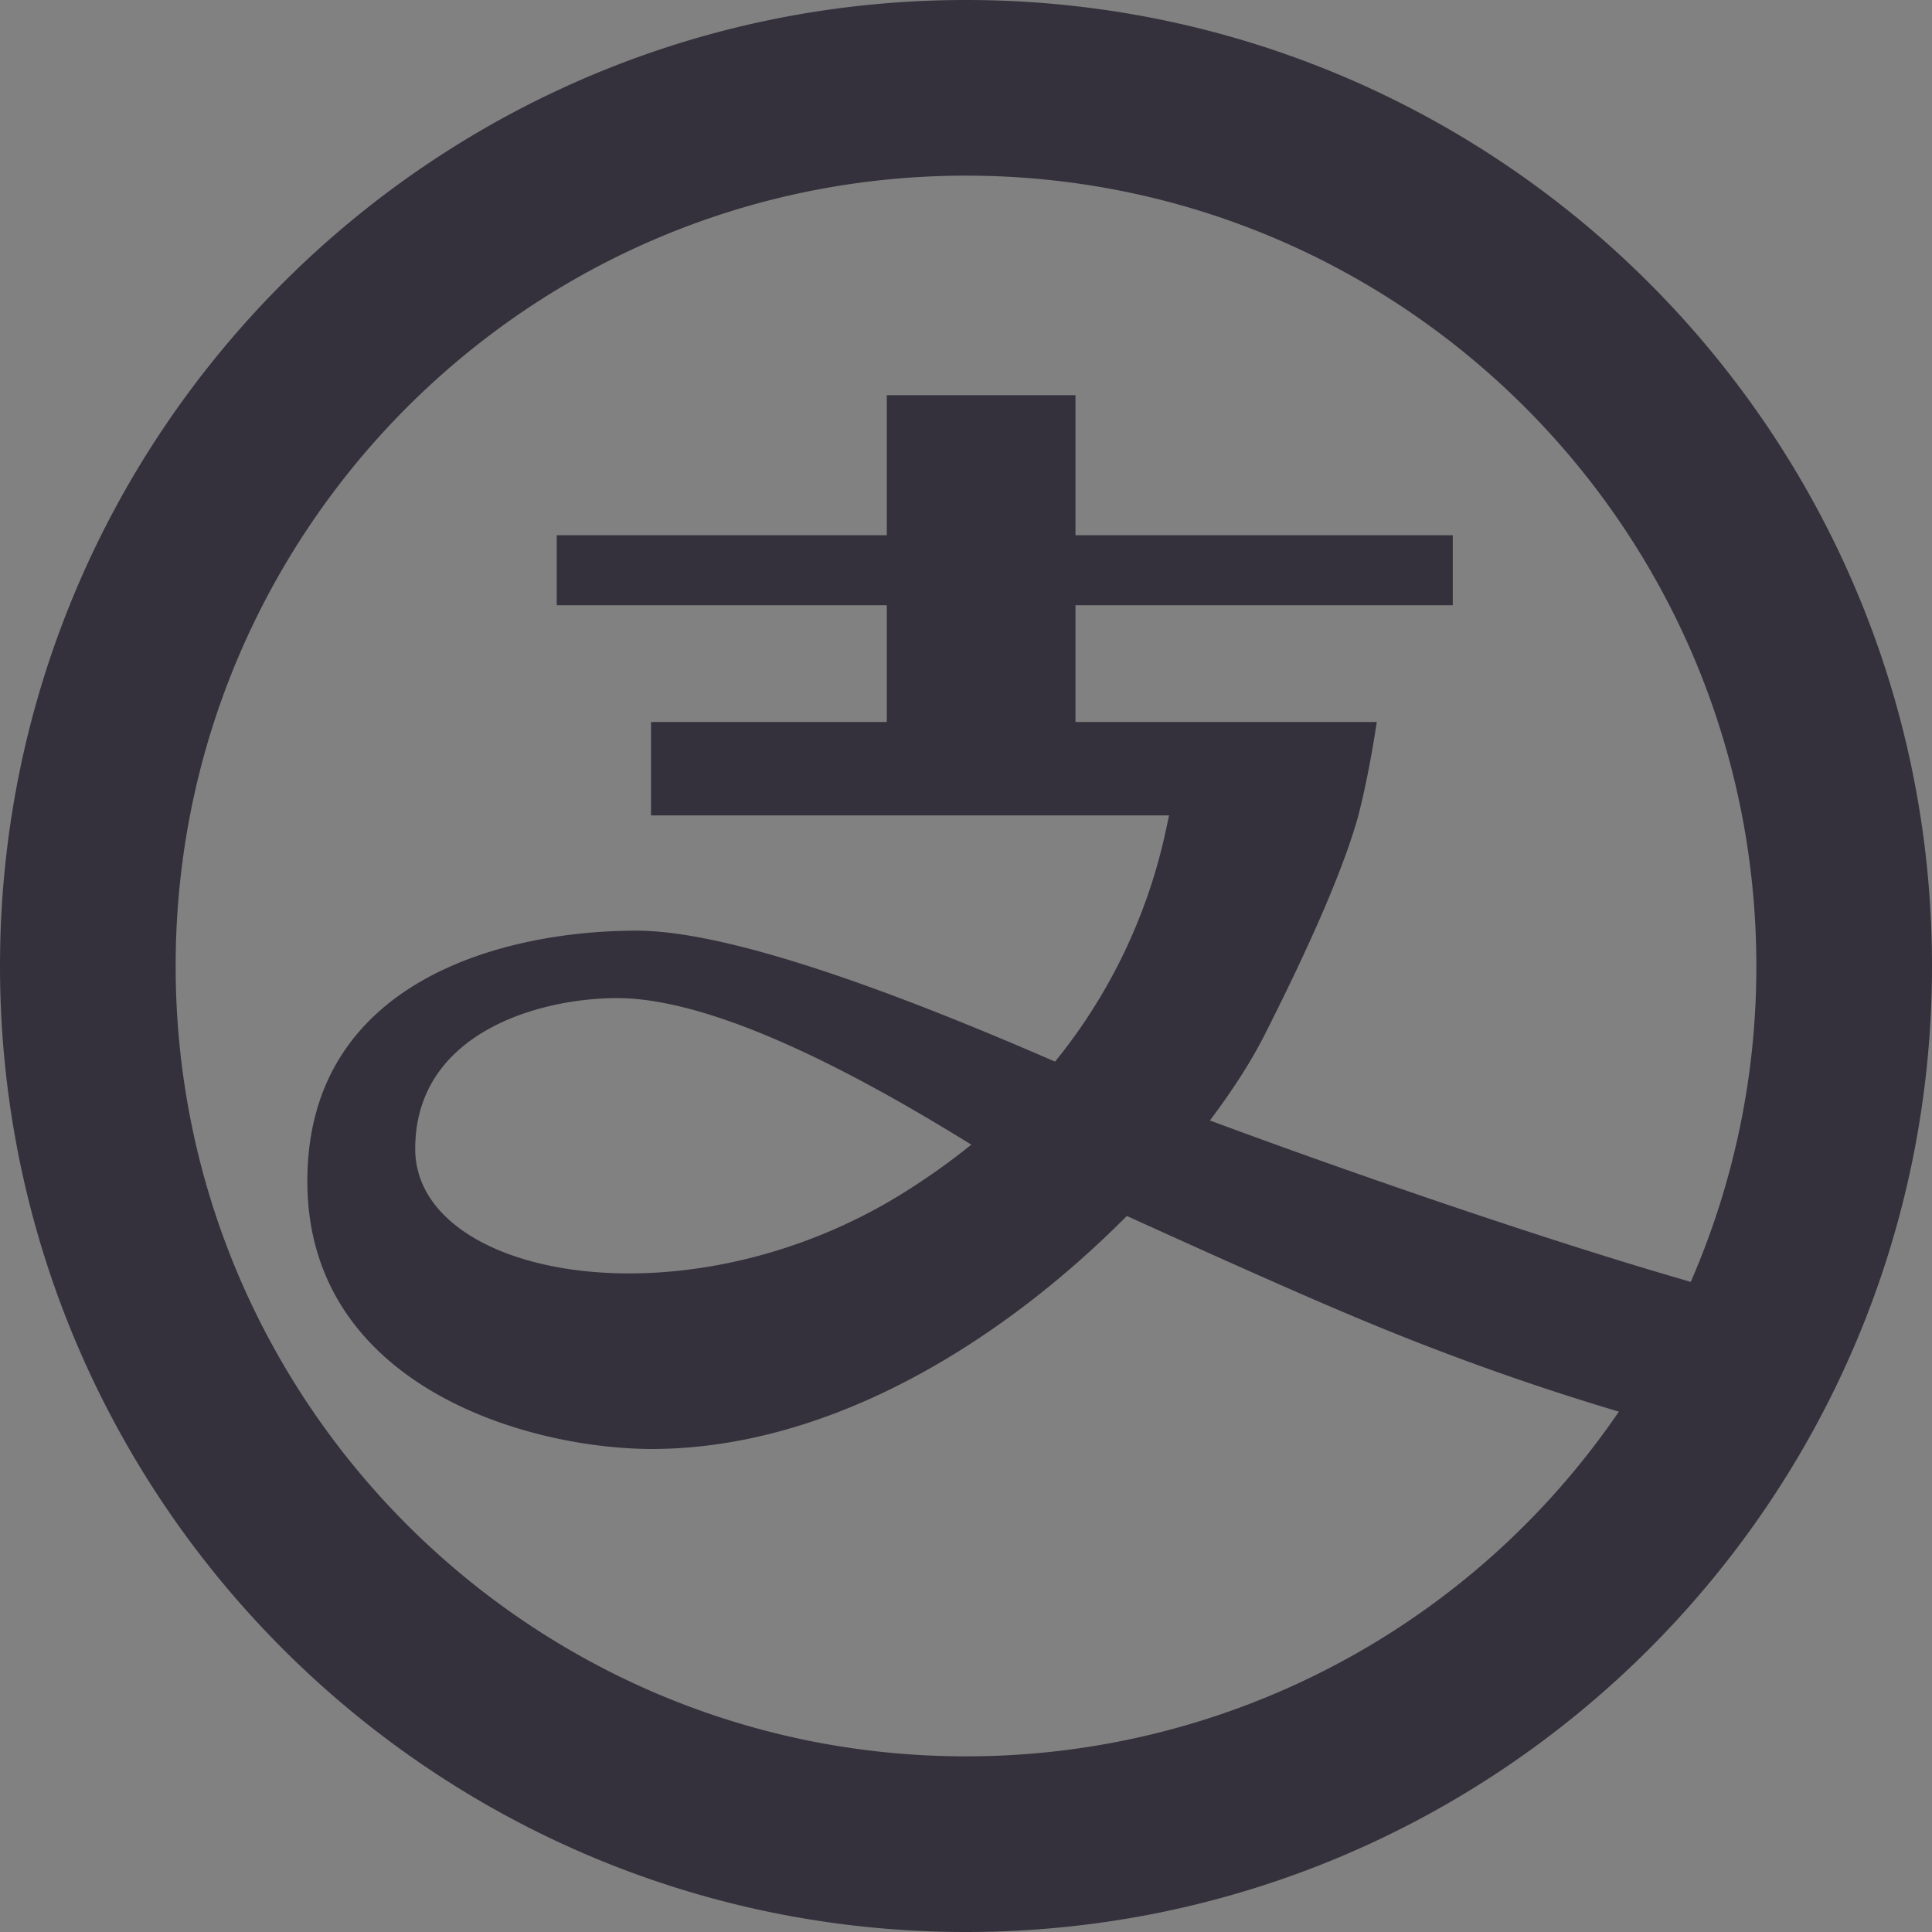 <svg  viewBox="0 0 24 24" xmlns="http://www.w3.org/2000/svg" fill="none"><rect x="0" y="0" width="24" height="24" fill="#808080" stroke="none"/><path fill-opacity=".01" fill="#fff" d="M24 0H0v24h24V0z"/><path fill="#34313c" d="M12 0c6.627 0 12 5.373 12 12s-5.373 12-12 12S0 18.627 0 12 5.373 0 12 0zm0 2.182c-5.422 0-9.818 4.396-9.818 9.818S6.578 21.818 12 21.818a9.808 9.808 0 0 0 8.11-4.282 32.012 32.012 0 0 1-3.341-1.202c-.619-.26-1.542-.67-2.771-1.229C12.528 16.587 10.384 18 8.088 18c-1.595-.008-4.27-.814-4.27-3.327 0-2.514 2.478-3.112 4.086-3.112.973 0 2.695.537 5.165 1.611l.038.015a6.816 6.816 0 0 0 1.366-2.827l.05-.231H8.087v-1.16h2.929v-1.45h-4.1v-.87h4.1v-1.74h2.344v1.74h4.687v.87H13.36v1.45h3.743c-.055.362-.117.69-.186.986l-.042.173c-.172.623-.56 1.53-1.162 2.721-.16.317-.391.682-.683 1.07.922.342 1.856.673 2.8.995 1.223.416 2.28.753 3.173 1.01A9.784 9.784 0 0 0 21.818 12c0-5.422-4.396-9.818-9.818-9.818zm-6.842 12.09c0 1.599 3.344 2.236 6.054.553.305-.19.59-.392.855-.607l-.009-.004-.213-.13c-1.691-1.03-3.005-1.587-3.941-1.674-.86-.08-2.746.263-2.746 1.862zm9.365-4.144h1.104-1.104z"/></svg>
